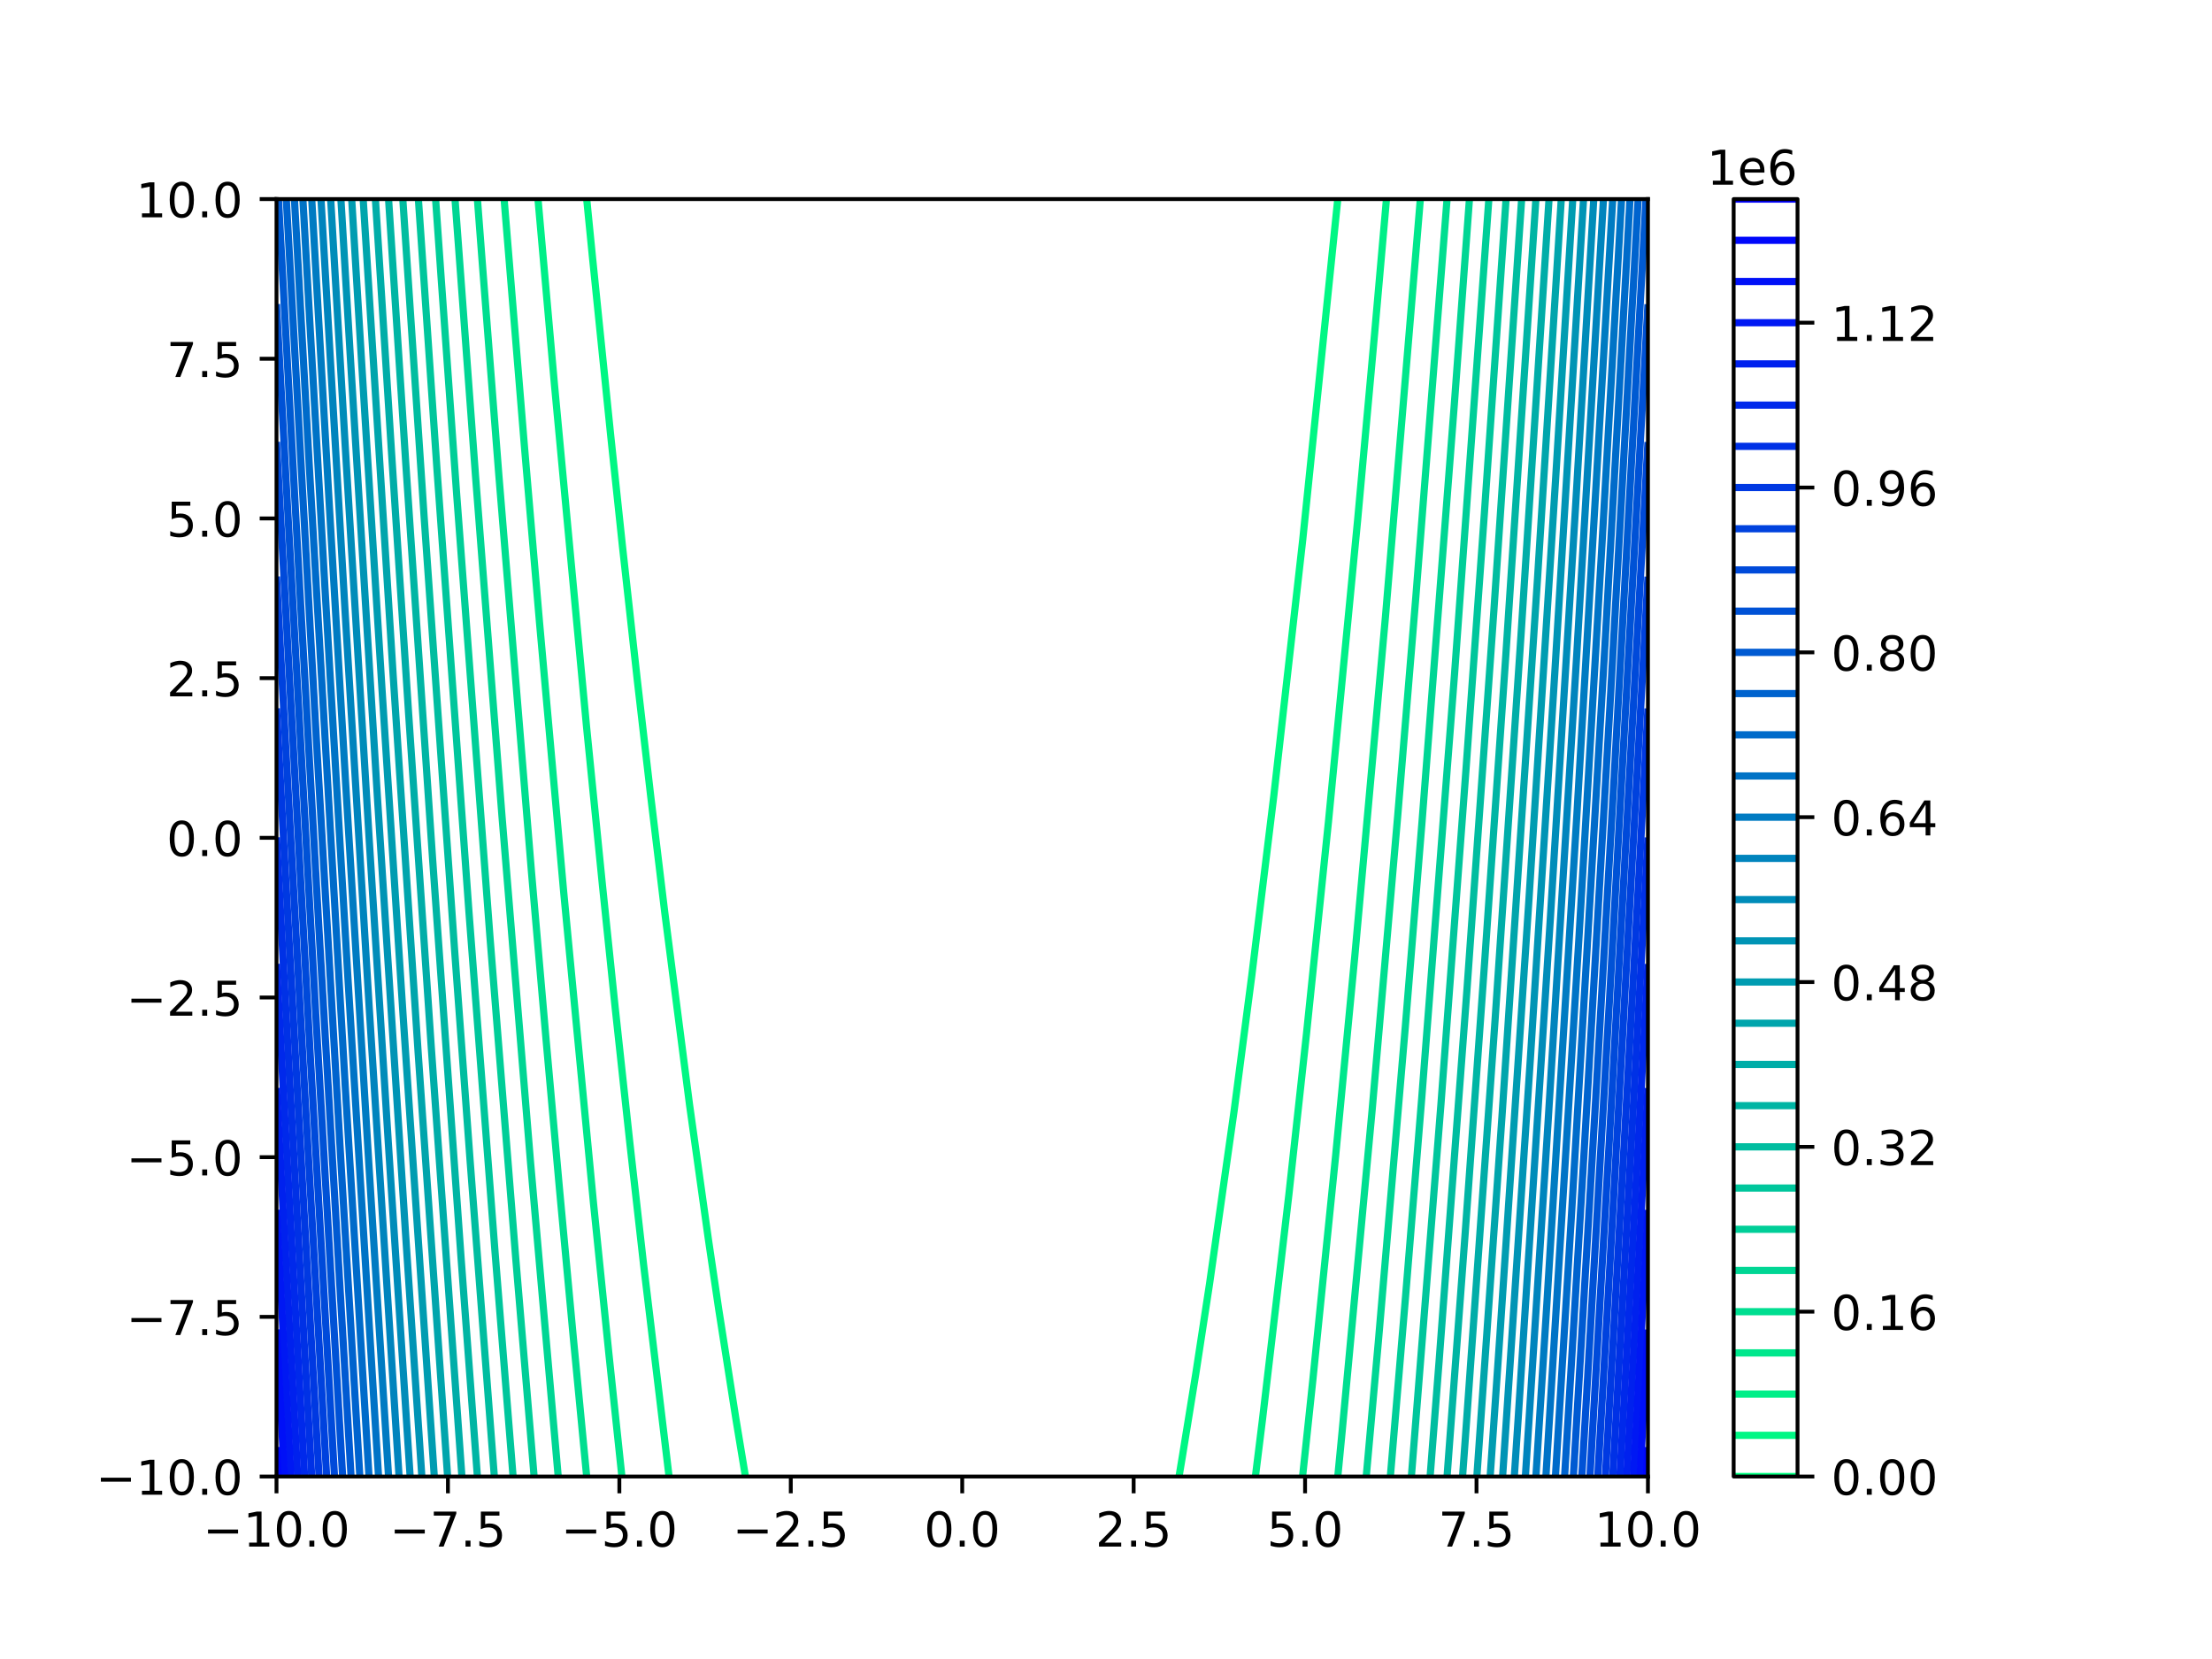 <?xml version="1.0" encoding="utf-8" standalone="no"?>
<!DOCTYPE svg PUBLIC "-//W3C//DTD SVG 1.1//EN"
  "http://www.w3.org/Graphics/SVG/1.1/DTD/svg11.dtd">
<!-- Created with matplotlib (https://matplotlib.org/) -->
<svg height="345.6pt" version="1.1" viewBox="0 0 460.8 345.6" width="460.8pt" xmlns="http://www.w3.org/2000/svg" xmlns:xlink="http://www.w3.org/1999/xlink">
 <defs>
  <style type="text/css">
*{stroke-linecap:butt;stroke-linejoin:round;}
  </style>
 </defs>
 <g id="figure_1">
  <g id="patch_1">
   <path d="M 0 345.6 
L 460.8 345.6 
L 460.8 0 
L 0 0 
z
" style="fill:#ffffff;"/>
  </g>
  <g id="axes_1">
   <g id="patch_2">
    <path d="M 57.6 307.584 
L 343.296 307.584 
L 343.296 41.472 
L 57.6 41.472 
z
" style="fill:#ffffff;"/>
   </g>
   <g id="matplotlib.axis_1">
    <g id="xtick_1">
     <g id="line2d_1">
      <defs>
       <path d="M 0 0 
L 0 3.5 
" id="m5e0cc5e884" style="stroke:#000000;stroke-width:0.8;"/>
      </defs>
      <g>
       <use style="stroke:#000000;stroke-width:0.8;" x="57.6" xlink:href="#m5e0cc5e884" y="307.584"/>
      </g>
     </g>
     <g id="text_1">
      <!-- −10.0 -->
      <defs>
       <path d="M 10.594 35.5 
L 73.188 35.5 
L 73.188 27.203 
L 10.594 27.203 
z
" id="DejaVuSans-8722"/>
       <path d="M 12.406 8.297 
L 28.516 8.297 
L 28.516 63.922 
L 10.984 60.406 
L 10.984 69.391 
L 28.422 72.906 
L 38.281 72.906 
L 38.281 8.297 
L 54.391 8.297 
L 54.391 0 
L 12.406 0 
z
" id="DejaVuSans-49"/>
       <path d="M 31.781 66.406 
Q 24.172 66.406 20.328 58.906 
Q 16.5 51.422 16.5 36.375 
Q 16.5 21.391 20.328 13.891 
Q 24.172 6.391 31.781 6.391 
Q 39.453 6.391 43.281 13.891 
Q 47.125 21.391 47.125 36.375 
Q 47.125 51.422 43.281 58.906 
Q 39.453 66.406 31.781 66.406 
z
M 31.781 74.219 
Q 44.047 74.219 50.516 64.516 
Q 56.984 54.828 56.984 36.375 
Q 56.984 17.969 50.516 8.266 
Q 44.047 -1.422 31.781 -1.422 
Q 19.531 -1.422 13.062 8.266 
Q 6.594 17.969 6.594 36.375 
Q 6.594 54.828 13.062 64.516 
Q 19.531 74.219 31.781 74.219 
z
" id="DejaVuSans-48"/>
       <path d="M 10.688 12.406 
L 21 12.406 
L 21 0 
L 10.688 0 
z
" id="DejaVuSans-46"/>
      </defs>
      <g transform="translate(42.277 322.182)scale(0.1 -0.1)">
       <use xlink:href="#DejaVuSans-8722"/>
       <use x="83.789" xlink:href="#DejaVuSans-49"/>
       <use x="147.412" xlink:href="#DejaVuSans-48"/>
       <use x="211.035" xlink:href="#DejaVuSans-46"/>
       <use x="242.822" xlink:href="#DejaVuSans-48"/>
      </g>
     </g>
    </g>
    <g id="xtick_2">
     <g id="line2d_2">
      <g>
       <use style="stroke:#000000;stroke-width:0.8;" x="93.312" xlink:href="#m5e0cc5e884" y="307.584"/>
      </g>
     </g>
     <g id="text_2">
      <!-- −7.5 -->
      <defs>
       <path d="M 8.203 72.906 
L 55.078 72.906 
L 55.078 68.703 
L 28.609 0 
L 18.312 0 
L 43.219 64.594 
L 8.203 64.594 
z
" id="DejaVuSans-55"/>
       <path d="M 10.797 72.906 
L 49.516 72.906 
L 49.516 64.594 
L 19.828 64.594 
L 19.828 46.734 
Q 21.969 47.469 24.109 47.828 
Q 26.266 48.188 28.422 48.188 
Q 40.625 48.188 47.75 41.5 
Q 54.891 34.812 54.891 23.391 
Q 54.891 11.625 47.562 5.094 
Q 40.234 -1.422 26.906 -1.422 
Q 22.312 -1.422 17.547 -0.641 
Q 12.797 0.141 7.719 1.703 
L 7.719 11.625 
Q 12.109 9.234 16.797 8.062 
Q 21.484 6.891 26.703 6.891 
Q 35.156 6.891 40.078 11.328 
Q 45.016 15.766 45.016 23.391 
Q 45.016 31 40.078 35.438 
Q 35.156 39.891 26.703 39.891 
Q 22.75 39.891 18.812 39.016 
Q 14.891 38.141 10.797 36.281 
z
" id="DejaVuSans-53"/>
      </defs>
      <g transform="translate(81.171 322.182)scale(0.1 -0.1)">
       <use xlink:href="#DejaVuSans-8722"/>
       <use x="83.789" xlink:href="#DejaVuSans-55"/>
       <use x="147.412" xlink:href="#DejaVuSans-46"/>
       <use x="179.199" xlink:href="#DejaVuSans-53"/>
      </g>
     </g>
    </g>
    <g id="xtick_3">
     <g id="line2d_3">
      <g>
       <use style="stroke:#000000;stroke-width:0.8;" x="129.024" xlink:href="#m5e0cc5e884" y="307.584"/>
      </g>
     </g>
     <g id="text_3">
      <!-- −5.0 -->
      <g transform="translate(116.883 322.182)scale(0.1 -0.1)">
       <use xlink:href="#DejaVuSans-8722"/>
       <use x="83.789" xlink:href="#DejaVuSans-53"/>
       <use x="147.412" xlink:href="#DejaVuSans-46"/>
       <use x="179.199" xlink:href="#DejaVuSans-48"/>
      </g>
     </g>
    </g>
    <g id="xtick_4">
     <g id="line2d_4">
      <g>
       <use style="stroke:#000000;stroke-width:0.8;" x="164.736" xlink:href="#m5e0cc5e884" y="307.584"/>
      </g>
     </g>
     <g id="text_4">
      <!-- −2.5 -->
      <defs>
       <path d="M 19.188 8.297 
L 53.609 8.297 
L 53.609 0 
L 7.328 0 
L 7.328 8.297 
Q 12.938 14.109 22.625 23.891 
Q 32.328 33.688 34.812 36.531 
Q 39.547 41.844 41.422 45.531 
Q 43.312 49.219 43.312 52.781 
Q 43.312 58.594 39.234 62.25 
Q 35.156 65.922 28.609 65.922 
Q 23.969 65.922 18.812 64.312 
Q 13.672 62.703 7.812 59.422 
L 7.812 69.391 
Q 13.766 71.781 18.938 73 
Q 24.125 74.219 28.422 74.219 
Q 39.75 74.219 46.484 68.547 
Q 53.219 62.891 53.219 53.422 
Q 53.219 48.922 51.531 44.891 
Q 49.859 40.875 45.406 35.406 
Q 44.188 33.984 37.641 27.219 
Q 31.109 20.453 19.188 8.297 
z
" id="DejaVuSans-50"/>
      </defs>
      <g transform="translate(152.595 322.182)scale(0.1 -0.1)">
       <use xlink:href="#DejaVuSans-8722"/>
       <use x="83.789" xlink:href="#DejaVuSans-50"/>
       <use x="147.412" xlink:href="#DejaVuSans-46"/>
       <use x="179.199" xlink:href="#DejaVuSans-53"/>
      </g>
     </g>
    </g>
    <g id="xtick_5">
     <g id="line2d_5">
      <g>
       <use style="stroke:#000000;stroke-width:0.8;" x="200.448" xlink:href="#m5e0cc5e884" y="307.584"/>
      </g>
     </g>
     <g id="text_5">
      <!-- 0.0 -->
      <g transform="translate(192.496 322.182)scale(0.1 -0.1)">
       <use xlink:href="#DejaVuSans-48"/>
       <use x="63.623" xlink:href="#DejaVuSans-46"/>
       <use x="95.41" xlink:href="#DejaVuSans-48"/>
      </g>
     </g>
    </g>
    <g id="xtick_6">
     <g id="line2d_6">
      <g>
       <use style="stroke:#000000;stroke-width:0.8;" x="236.16" xlink:href="#m5e0cc5e884" y="307.584"/>
      </g>
     </g>
     <g id="text_6">
      <!-- 2.5 -->
      <g transform="translate(228.208 322.182)scale(0.1 -0.1)">
       <use xlink:href="#DejaVuSans-50"/>
       <use x="63.623" xlink:href="#DejaVuSans-46"/>
       <use x="95.41" xlink:href="#DejaVuSans-53"/>
      </g>
     </g>
    </g>
    <g id="xtick_7">
     <g id="line2d_7">
      <g>
       <use style="stroke:#000000;stroke-width:0.8;" x="271.872" xlink:href="#m5e0cc5e884" y="307.584"/>
      </g>
     </g>
     <g id="text_7">
      <!-- 5.0 -->
      <g transform="translate(263.92 322.182)scale(0.1 -0.1)">
       <use xlink:href="#DejaVuSans-53"/>
       <use x="63.623" xlink:href="#DejaVuSans-46"/>
       <use x="95.41" xlink:href="#DejaVuSans-48"/>
      </g>
     </g>
    </g>
    <g id="xtick_8">
     <g id="line2d_8">
      <g>
       <use style="stroke:#000000;stroke-width:0.8;" x="307.584" xlink:href="#m5e0cc5e884" y="307.584"/>
      </g>
     </g>
     <g id="text_8">
      <!-- 7.5 -->
      <g transform="translate(299.632 322.182)scale(0.1 -0.1)">
       <use xlink:href="#DejaVuSans-55"/>
       <use x="63.623" xlink:href="#DejaVuSans-46"/>
       <use x="95.41" xlink:href="#DejaVuSans-53"/>
      </g>
     </g>
    </g>
    <g id="xtick_9">
     <g id="line2d_9">
      <g>
       <use style="stroke:#000000;stroke-width:0.8;" x="343.296" xlink:href="#m5e0cc5e884" y="307.584"/>
      </g>
     </g>
     <g id="text_9">
      <!-- 10.0 -->
      <g transform="translate(332.163 322.182)scale(0.1 -0.1)">
       <use xlink:href="#DejaVuSans-49"/>
       <use x="63.623" xlink:href="#DejaVuSans-48"/>
       <use x="127.246" xlink:href="#DejaVuSans-46"/>
       <use x="159.033" xlink:href="#DejaVuSans-48"/>
      </g>
     </g>
    </g>
   </g>
   <g id="matplotlib.axis_2">
    <g id="ytick_1">
     <g id="line2d_10">
      <defs>
       <path d="M 0 0 
L -3.5 0 
" id="mce0928b77b" style="stroke:#000000;stroke-width:0.8;"/>
      </defs>
      <g>
       <use style="stroke:#000000;stroke-width:0.8;" x="57.6" xlink:href="#mce0928b77b" y="307.584"/>
      </g>
     </g>
     <g id="text_10">
      <!-- −10.0 -->
      <g transform="translate(19.955 311.383)scale(0.1 -0.1)">
       <use xlink:href="#DejaVuSans-8722"/>
       <use x="83.789" xlink:href="#DejaVuSans-49"/>
       <use x="147.412" xlink:href="#DejaVuSans-48"/>
       <use x="211.035" xlink:href="#DejaVuSans-46"/>
       <use x="242.822" xlink:href="#DejaVuSans-48"/>
      </g>
     </g>
    </g>
    <g id="ytick_2">
     <g id="line2d_11">
      <g>
       <use style="stroke:#000000;stroke-width:0.8;" x="57.6" xlink:href="#mce0928b77b" y="274.32"/>
      </g>
     </g>
     <g id="text_11">
      <!-- −7.5 -->
      <g transform="translate(26.317 278.119)scale(0.1 -0.1)">
       <use xlink:href="#DejaVuSans-8722"/>
       <use x="83.789" xlink:href="#DejaVuSans-55"/>
       <use x="147.412" xlink:href="#DejaVuSans-46"/>
       <use x="179.199" xlink:href="#DejaVuSans-53"/>
      </g>
     </g>
    </g>
    <g id="ytick_3">
     <g id="line2d_12">
      <g>
       <use style="stroke:#000000;stroke-width:0.8;" x="57.6" xlink:href="#mce0928b77b" y="241.056"/>
      </g>
     </g>
     <g id="text_12">
      <!-- −5.0 -->
      <g transform="translate(26.317 244.855)scale(0.1 -0.1)">
       <use xlink:href="#DejaVuSans-8722"/>
       <use x="83.789" xlink:href="#DejaVuSans-53"/>
       <use x="147.412" xlink:href="#DejaVuSans-46"/>
       <use x="179.199" xlink:href="#DejaVuSans-48"/>
      </g>
     </g>
    </g>
    <g id="ytick_4">
     <g id="line2d_13">
      <g>
       <use style="stroke:#000000;stroke-width:0.8;" x="57.6" xlink:href="#mce0928b77b" y="207.792"/>
      </g>
     </g>
     <g id="text_13">
      <!-- −2.5 -->
      <g transform="translate(26.317 211.591)scale(0.1 -0.1)">
       <use xlink:href="#DejaVuSans-8722"/>
       <use x="83.789" xlink:href="#DejaVuSans-50"/>
       <use x="147.412" xlink:href="#DejaVuSans-46"/>
       <use x="179.199" xlink:href="#DejaVuSans-53"/>
      </g>
     </g>
    </g>
    <g id="ytick_5">
     <g id="line2d_14">
      <g>
       <use style="stroke:#000000;stroke-width:0.8;" x="57.6" xlink:href="#mce0928b77b" y="174.528"/>
      </g>
     </g>
     <g id="text_14">
      <!-- 0.0 -->
      <g transform="translate(34.697 178.327)scale(0.1 -0.1)">
       <use xlink:href="#DejaVuSans-48"/>
       <use x="63.623" xlink:href="#DejaVuSans-46"/>
       <use x="95.41" xlink:href="#DejaVuSans-48"/>
      </g>
     </g>
    </g>
    <g id="ytick_6">
     <g id="line2d_15">
      <g>
       <use style="stroke:#000000;stroke-width:0.8;" x="57.6" xlink:href="#mce0928b77b" y="141.264"/>
      </g>
     </g>
     <g id="text_15">
      <!-- 2.5 -->
      <g transform="translate(34.697 145.063)scale(0.1 -0.1)">
       <use xlink:href="#DejaVuSans-50"/>
       <use x="63.623" xlink:href="#DejaVuSans-46"/>
       <use x="95.41" xlink:href="#DejaVuSans-53"/>
      </g>
     </g>
    </g>
    <g id="ytick_7">
     <g id="line2d_16">
      <g>
       <use style="stroke:#000000;stroke-width:0.8;" x="57.6" xlink:href="#mce0928b77b" y="108"/>
      </g>
     </g>
     <g id="text_16">
      <!-- 5.0 -->
      <g transform="translate(34.697 111.799)scale(0.1 -0.1)">
       <use xlink:href="#DejaVuSans-53"/>
       <use x="63.623" xlink:href="#DejaVuSans-46"/>
       <use x="95.41" xlink:href="#DejaVuSans-48"/>
      </g>
     </g>
    </g>
    <g id="ytick_8">
     <g id="line2d_17">
      <g>
       <use style="stroke:#000000;stroke-width:0.8;" x="57.6" xlink:href="#mce0928b77b" y="74.736"/>
      </g>
     </g>
     <g id="text_17">
      <!-- 7.5 -->
      <g transform="translate(34.697 78.535)scale(0.1 -0.1)">
       <use xlink:href="#DejaVuSans-55"/>
       <use x="63.623" xlink:href="#DejaVuSans-46"/>
       <use x="95.41" xlink:href="#DejaVuSans-53"/>
      </g>
     </g>
    </g>
    <g id="ytick_9">
     <g id="line2d_18">
      <g>
       <use style="stroke:#000000;stroke-width:0.8;" x="57.6" xlink:href="#mce0928b77b" y="41.472"/>
      </g>
     </g>
     <g id="text_18">
      <!-- 10.0 -->
      <g transform="translate(28.334 45.271)scale(0.1 -0.1)">
       <use xlink:href="#DejaVuSans-49"/>
       <use x="63.623" xlink:href="#DejaVuSans-48"/>
       <use x="127.246" xlink:href="#DejaVuSans-46"/>
       <use x="159.033" xlink:href="#DejaVuSans-48"/>
      </g>
     </g>
    </g>
   </g>
   <g id="LineCollection_1"/>
   <g id="LineCollection_2">
    <path clip-path="url(#pa07f17e2df)" d="M 155.287 307.584 
L 153.297 295.549 
L 149.733 272.816 
L 147.56 258.106 
L 143.629 230.024 
L 138.46 189.906 
L 135.552 165.836 
L 132.77 141.765 
L 129.657 113.683 
L 127.242 90.95 
L 123.416 53.507 
L 122.221 41.472 
L 122.221 41.472 
" style="fill:none;stroke:#00f784;stroke-width:1.5;"/>
    <path clip-path="url(#pa07f17e2df)" d="M 278.682 41.472 
L 271.394 112.346 
L 265.352 165.836 
L 260.766 203.279 
L 257.095 231.361 
L 251.968 267.467 
L 249.103 286.188 
L 246.283 303.572 
L 245.616 307.584 
L 245.616 307.584 
" style="fill:none;stroke:#00f784;stroke-width:1.5;"/>
   </g>
   <g id="LineCollection_3">
    <path clip-path="url(#pa07f17e2df)" d="M 139.376 307.584 
L 134.073 263.455 
L 131.201 238.047 
L 128.157 209.965 
L 125.514 184.557 
L 122.205 151.576 
L 115.513 80.252 
L 112.075 41.472 
L 112.075 41.472 
" style="fill:none;stroke:#00ef88;stroke-width:1.5;"/>
    <path clip-path="url(#pa07f17e2df)" d="M 288.826 41.472 
L 286.349 69.554 
L 282.82 108.334 
L 276.742 171.185 
L 272.17 215.314 
L 268.51 248.745 
L 263.016 295.549 
L 261.525 307.584 
L 261.525 307.584 
" style="fill:none;stroke:#00ef88;stroke-width:1.5;"/>
   </g>
   <g id="LineCollection_4">
    <path clip-path="url(#pa07f17e2df)" d="M 129.55 307.584 
L 126.856 282.176 
L 123.64 250.692 
L 117.432 185.895 
L 112.395 129.73 
L 109.284 93.422 
L 105.016 41.472 
L 105.016 41.472 
" style="fill:none;stroke:#00e78c;stroke-width:1.5;"/>
    <path clip-path="url(#pa07f17e2df)" d="M 295.884 41.472 
L 288.624 128.393 
L 282.223 199.267 
L 278.241 240.722 
L 273.483 287.525 
L 271.351 307.584 
L 271.351 307.584 
" style="fill:none;stroke:#00e78c;stroke-width:1.5;"/>
   </g>
   <g id="LineCollection_5">
    <path clip-path="url(#pa07f17e2df)" d="M 122.214 307.584 
L 119.512 279.502 
L 116.525 247.408 
L 113.763 216.651 
L 110.719 181.677 
L 103.918 98.974 
L 100.371 53.507 
L 99.452 41.472 
L 99.452 41.472 
" style="fill:none;stroke:#00de90;stroke-width:1.5;"/>
    <path clip-path="url(#pa07f17e2df)" d="M 301.448 41.472 
L 294.942 124.381 
L 291.178 169.848 
L 285.829 231.361 
L 279.59 298.223 
L 278.686 307.584 
L 278.686 307.584 
" style="fill:none;stroke:#00de90;stroke-width:1.5;"/>
   </g>
   <g id="LineCollection_6">
    <path clip-path="url(#pa07f17e2df)" d="M 116.285 307.584 
L 110.514 242.059 
L 104.559 169.848 
L 99.047 98.974 
L 94.788 41.472 
L 94.788 41.472 
" style="fill:none;stroke:#00d694;stroke-width:1.5;"/>
    <path clip-path="url(#pa07f17e2df)" d="M 306.111 41.472 
L 302.959 84.264 
L 296.235 171.185 
L 292.746 213.977 
L 287.135 279.502 
L 284.614 307.584 
L 284.614 307.584 
" style="fill:none;stroke:#00d694;stroke-width:1.5;"/>
   </g>
   <g id="LineCollection_7">
    <path clip-path="url(#pa07f17e2df)" d="M 111.264 307.584 
L 107.437 262.118 
L 102.075 195.255 
L 95.132 102.985 
L 91.872 57.519 
L 90.744 41.472 
L 90.744 41.472 
" style="fill:none;stroke:#00ce98;stroke-width:1.5;"/>
    <path clip-path="url(#pa07f17e2df)" d="M 310.155 41.472 
L 303.007 140.428 
L 296.179 228.686 
L 292.8 270.141 
L 289.635 307.584 
L 289.635 307.584 
" style="fill:none;stroke:#00ce98;stroke-width:1.5;"/>
   </g>
   <g id="LineCollection_8">
    <path clip-path="url(#pa07f17e2df)" d="M 106.881 307.584 
L 103.121 260.78 
L 97.686 189.906 
L 91.022 97.636 
L 87.157 41.472 
L 87.157 41.472 
" style="fill:none;stroke:#00c69c;stroke-width:1.5;"/>
    <path clip-path="url(#pa07f17e2df)" d="M 313.742 41.472 
L 309.219 106.997 
L 305.38 160.487 
L 300.176 230.024 
L 294.018 307.584 
L 294.018 307.584 
" style="fill:none;stroke:#00c69c;stroke-width:1.5;"/>
   </g>
   <g id="LineCollection_9">
    <path clip-path="url(#pa07f17e2df)" d="M 102.979 307.584 
L 97.951 242.059 
L 94.702 197.93 
L 88.398 108.334 
L 83.912 41.472 
L 83.912 41.472 
" style="fill:none;stroke:#00bda0;stroke-width:1.5;"/>
    <path clip-path="url(#pa07f17e2df)" d="M 316.987 41.472 
L 311.213 127.056 
L 305.611 205.953 
L 299.795 283.514 
L 297.919 307.584 
L 297.919 307.584 
" style="fill:none;stroke:#00bda0;stroke-width:1.5;"/>
   </g>
   <g id="LineCollection_10">
    <path clip-path="url(#pa07f17e2df)" d="M 99.448 307.584 
L 96.055 262.118 
L 90.135 179.208 
L 84.515 96.299 
L 80.945 41.472 
L 80.945 41.472 
" style="fill:none;stroke:#00b5a4;stroke-width:1.5;"/>
    <path clip-path="url(#pa07f17e2df)" d="M 319.954 41.472 
L 313.698 136.416 
L 309.266 200.604 
L 305.233 256.769 
L 301.45 307.584 
L 301.45 307.584 
" style="fill:none;stroke:#00b5a4;stroke-width:1.5;"/>
   </g>
   <g id="LineCollection_11">
    <path clip-path="url(#pa07f17e2df)" d="M 96.22 307.584 
L 89.83 217.989 
L 85.108 148.452 
L 81.522 93.625 
L 78.206 41.472 
L 78.206 41.472 
" style="fill:none;stroke:#00ada8;stroke-width:1.5;"/>
    <path clip-path="url(#pa07f17e2df)" d="M 322.692 41.472 
L 316.849 132.405 
L 311.441 212.64 
L 305.262 299.561 
L 304.678 307.584 
L 304.678 307.584 
" style="fill:none;stroke:#00ada8;stroke-width:1.5;"/>
   </g>
   <g id="LineCollection_12">
    <path clip-path="url(#pa07f17e2df)" d="M 93.242 307.584 
L 87.109 219.326 
L 81.887 140.428 
L 75.656 41.472 
L 75.656 41.472 
" style="fill:none;stroke:#00a5ac;stroke-width:1.5;"/>
    <path clip-path="url(#pa07f17e2df)" d="M 325.242 41.472 
L 320.303 120.37 
L 312.884 232.698 
L 307.656 307.584 
L 307.656 307.584 
" style="fill:none;stroke:#00a5ac;stroke-width:1.5;"/>
   </g>
   <g id="LineCollection_13">
    <path clip-path="url(#pa07f17e2df)" d="M 90.47 307.584 
L 83.954 211.302 
L 79.548 143.103 
L 75.381 76.24 
L 73.263 41.472 
L 73.263 41.472 
" style="fill:none;stroke:#009cb1;stroke-width:1.5;"/>
    <path clip-path="url(#pa07f17e2df)" d="M 327.635 41.472 
L 324.033 100.311 
L 318.518 187.232 
L 312.456 278.165 
L 310.428 307.584 
L 310.428 307.584 
" style="fill:none;stroke:#009cb1;stroke-width:1.5;"/>
   </g>
   <g id="LineCollection_14">
    <path clip-path="url(#pa07f17e2df)" d="M 87.876 307.584 
L 84.469 256.769 
L 78.607 165.836 
L 72.933 73.566 
L 71.018 41.472 
L 71.018 41.472 
" style="fill:none;stroke:#0094b5;stroke-width:1.5;"/>
    <path clip-path="url(#pa07f17e2df)" d="M 329.88 41.472 
L 323.879 140.428 
L 318.795 220.663 
L 313.022 307.584 
L 313.022 307.584 
" style="fill:none;stroke:#0094b5;stroke-width:1.5;"/>
   </g>
   <g id="LineCollection_15">
    <path clip-path="url(#pa07f17e2df)" d="M 85.439 307.584 
L 80.891 238.047 
L 76.929 175.197 
L 71.88 92.287 
L 68.886 41.472 
L 68.886 41.472 
" style="fill:none;stroke:#008cb9;stroke-width:1.5;"/>
    <path clip-path="url(#pa07f17e2df)" d="M 332.011 41.472 
L 328.213 105.66 
L 322.972 191.244 
L 316.261 295.549 
L 315.459 307.584 
L 315.459 307.584 
" style="fill:none;stroke:#008cb9;stroke-width:1.5;"/>
   </g>
   <g id="LineCollection_16">
    <path clip-path="url(#pa07f17e2df)" d="M 83.13 307.584 
L 76.917 209.965 
L 71.87 127.056 
L 66.868 41.472 
L 66.868 41.472 
" style="fill:none;stroke:#0084bd;stroke-width:1.5;"/>
    <path clip-path="url(#pa07f17e2df)" d="M 334.03 41.472 
L 328.465 136.416 
L 322.478 234.035 
L 317.767 307.584 
L 317.767 307.584 
" style="fill:none;stroke:#0084bd;stroke-width:1.5;"/>
   </g>
   <g id="LineCollection_17">
    <path clip-path="url(#pa07f17e2df)" d="M 80.942 307.584 
L 76.811 242.059 
L 72.006 163.161 
L 68.546 104.323 
L 64.938 41.472 
L 64.938 41.472 
" style="fill:none;stroke:#007bc2;stroke-width:1.5;"/>
    <path clip-path="url(#pa07f17e2df)" d="M 335.96 41.472 
L 328.568 168.51 
L 322.249 271.478 
L 319.956 307.584 
L 319.956 307.584 
" style="fill:none;stroke:#007bc2;stroke-width:1.5;"/>
   </g>
   <g id="LineCollection_18">
    <path clip-path="url(#pa07f17e2df)" d="M 78.857 307.584 
L 72.451 203.279 
L 67.727 123.044 
L 64.149 60.193 
L 63.098 41.472 
L 63.098 41.472 
" style="fill:none;stroke:#0073c6;stroke-width:1.5;"/>
    <path clip-path="url(#pa07f17e2df)" d="M 337.8 41.472 
L 333.706 113.683 
L 328.939 195.134 
L 322.04 307.584 
L 322.04 307.584 
" style="fill:none;stroke:#0073c6;stroke-width:1.5;"/>
   </g>
   <g id="LineCollection_19">
    <path clip-path="url(#pa07f17e2df)" d="M 76.87 307.584 
L 71.903 226.012 
L 64.465 97.636 
L 61.336 41.472 
L 61.336 41.472 
" style="fill:none;stroke:#006bca;stroke-width:1.5;"/>
    <path clip-path="url(#pa07f17e2df)" d="M 339.562 41.472 
L 334.459 132.405 
L 327.388 252.757 
L 324.028 307.584 
L 324.028 307.584 
" style="fill:none;stroke:#006bca;stroke-width:1.5;"/>
   </g>
   <g id="LineCollection_20">
    <path clip-path="url(#pa07f17e2df)" d="M 74.961 307.584 
L 71.261 246.071 
L 65.894 153.801 
L 59.641 41.472 
L 59.641 41.472 
" style="fill:none;stroke:#0063ce;stroke-width:1.5;"/>
    <path clip-path="url(#pa07f17e2df)" d="M 341.257 41.472 
L 335.382 147.114 
L 330.035 239.384 
L 325.937 307.584 
L 325.937 307.584 
" style="fill:none;stroke:#0063ce;stroke-width:1.5;"/>
   </g>
   <g id="LineCollection_21">
    <path clip-path="url(#pa07f17e2df)" d="M 73.134 307.584 
L 66.464 193.918 
L 62.395 121.707 
L 58.008 41.472 
L 58.008 41.472 
" style="fill:none;stroke:#005ad2;stroke-width:1.5;"/>
    <path clip-path="url(#pa07f17e2df)" d="M 342.889 41.472 
L 336.259 161.824 
L 332.35 230.024 
L 327.763 307.584 
L 327.763 307.584 
" style="fill:none;stroke:#005ad2;stroke-width:1.5;"/>
   </g>
   <g id="LineCollection_22">
    <path clip-path="url(#pa07f17e2df)" d="M 71.378 307.584 
L 65.704 209.965 
L 59.676 101.648 
L 57.6 63.358 
L 57.6 63.358 
" style="fill:none;stroke:#0052d6;stroke-width:1.5;"/>
    <path clip-path="url(#pa07f17e2df)" d="M 343.296 63.387 
L 335.269 208.628 
L 330.235 295.549 
L 329.519 307.584 
L 329.519 307.584 
" style="fill:none;stroke:#0052d6;stroke-width:1.5;"/>
   </g>
   <g id="LineCollection_23">
    <path clip-path="url(#pa07f17e2df)" d="M 69.685 307.584 
L 64.68 220.663 
L 57.6 92.058 
L 57.6 92.058 
" style="fill:none;stroke:#004ada;stroke-width:1.5;"/>
    <path clip-path="url(#pa07f17e2df)" d="M 343.296 92.086 
L 335.304 236.71 
L 331.213 307.584 
L 331.213 307.584 
" style="fill:none;stroke:#004ada;stroke-width:1.5;"/>
   </g>
   <g id="LineCollection_24">
    <path clip-path="url(#pa07f17e2df)" d="M 68.049 307.584 
L 63.479 227.349 
L 59.571 156.475 
L 57.6 120.112 
L 57.6 120.112 
" style="fill:none;stroke:#0042de;stroke-width:1.5;"/>
    <path clip-path="url(#pa07f17e2df)" d="M 343.296 120.14 
L 335.379 263.455 
L 332.848 307.584 
L 332.848 307.584 
" style="fill:none;stroke:#0042de;stroke-width:1.5;"/>
   </g>
   <g id="LineCollection_25">
    <path clip-path="url(#pa07f17e2df)" d="M 66.468 307.584 
L 66.39 306.247 
L 66.313 304.91 
L 66.235 303.572 
L 66.214 303.203 
L 66.159 302.235 
L 66.084 300.898 
L 66.009 299.561 
L 65.933 298.223 
L 65.858 296.886 
L 65.782 295.549 
L 65.706 294.212 
L 65.63 292.874 
L 65.555 291.537 
L 65.479 290.2 
L 65.403 288.863 
L 65.326 287.525 
L 65.25 286.188 
L 65.174 284.851 
L 65.098 283.514 
L 65.021 282.176 
L 64.945 280.839 
L 64.868 279.502 
L 64.791 278.165 
L 64.778 277.935 
L 64.717 276.827 
L 64.642 275.49 
L 64.567 274.153 
L 64.493 272.816 
L 64.418 271.478 
L 64.343 270.141 
L 64.268 268.804 
L 64.193 267.467 
L 64.118 266.129 
L 64.043 264.792 
L 63.968 263.455 
L 63.892 262.118 
L 63.817 260.78 
L 63.742 259.443 
L 63.666 258.106 
L 63.59 256.769 
L 63.515 255.431 
L 63.439 254.094 
L 63.363 252.757 
L 63.343 252.398 
L 63.289 251.42 
L 63.215 250.082 
L 63.141 248.745 
L 63.067 247.408 
L 62.993 246.071 
L 62.919 244.733 
L 62.845 243.396 
L 62.771 242.059 
L 62.697 240.722 
L 62.622 239.384 
L 62.548 238.047 
L 62.473 236.71 
L 62.399 235.373 
L 62.324 234.035 
L 62.249 232.698 
L 62.174 231.361 
L 62.1 230.024 
L 62.025 228.686 
L 61.949 227.349 
L 61.907 226.593 
L 61.875 226.012 
L 61.802 224.675 
L 61.729 223.337 
L 61.656 222 
L 61.583 220.663 
L 61.51 219.326 
L 61.436 217.989 
L 61.363 216.651 
L 61.289 215.314 
L 61.216 213.977 
L 61.142 212.64 
L 61.069 211.302 
L 60.995 209.965 
L 60.921 208.628 
L 60.847 207.291 
L 60.773 205.953 
L 60.699 204.616 
L 60.625 203.279 
L 60.55 201.942 
L 60.476 200.604 
L 60.471 200.518 
L 60.404 199.267 
L 60.332 197.93 
L 60.259 196.593 
L 60.187 195.255 
L 60.114 193.918 
L 60.042 192.581 
L 59.969 191.244 
L 59.896 189.906 
L 59.824 188.569 
L 59.751 187.232 
L 59.678 185.895 
L 59.605 184.557 
L 59.532 183.22 
L 59.459 181.883 
L 59.386 180.546 
L 59.312 179.208 
L 59.239 177.871 
L 59.165 176.534 
L 59.092 175.197 
L 59.036 174.175 
L 59.019 173.859 
L 58.947 172.522 
L 58.876 171.185 
L 58.804 169.848 
L 58.733 168.51 
L 58.661 167.173 
L 58.589 165.836 
L 58.517 164.499 
L 58.445 163.161 
L 58.373 161.824 
L 58.301 160.487 
L 58.229 159.15 
L 58.156 157.812 
L 58.084 156.475 
L 58.012 155.138 
L 57.939 153.801 
L 57.867 152.463 
L 57.794 151.126 
L 57.721 149.789 
L 57.648 148.452 
L 57.6 147.563 
" style="fill:none;stroke:#0039e2;stroke-width:1.5;"/>
    <path clip-path="url(#pa07f17e2df)" d="M 343.296 147.59 
L 343.249 148.452 
L 343.176 149.789 
L 343.104 151.126 
L 343.031 152.463 
L 342.958 153.801 
L 342.886 155.138 
L 342.813 156.475 
L 342.741 157.812 
L 342.669 159.15 
L 342.597 160.487 
L 342.524 161.824 
L 342.452 163.161 
L 342.38 164.499 
L 342.309 165.836 
L 342.237 167.173 
L 342.165 168.51 
L 342.093 169.848 
L 342.022 171.185 
L 341.95 172.522 
L 341.879 173.859 
L 341.86 174.202 
L 341.806 175.197 
L 341.732 176.534 
L 341.659 177.871 
L 341.585 179.208 
L 341.512 180.546 
L 341.439 181.883 
L 341.366 183.22 
L 341.293 184.557 
L 341.22 185.895 
L 341.147 187.232 
L 341.074 188.569 
L 341.001 189.906 
L 340.928 191.244 
L 340.856 192.581 
L 340.783 193.918 
L 340.711 195.255 
L 340.638 196.593 
L 340.566 197.93 
L 340.494 199.267 
L 340.425 200.545 
L 340.421 200.604 
L 340.347 201.942 
L 340.273 203.279 
L 340.199 204.616 
L 340.125 205.953 
L 340.05 207.291 
L 339.977 208.628 
L 339.903 209.965 
L 339.829 211.302 
L 339.755 212.64 
L 339.682 213.977 
L 339.608 215.314 
L 339.534 216.651 
L 339.461 217.989 
L 339.388 219.326 
L 339.314 220.663 
L 339.241 222 
L 339.168 223.337 
L 339.095 224.675 
L 339.022 226.012 
L 338.989 226.619 
L 338.948 227.349 
L 338.873 228.686 
L 338.798 230.024 
L 338.723 231.361 
L 338.648 232.698 
L 338.573 234.035 
L 338.499 235.373 
L 338.424 236.71 
L 338.35 238.047 
L 338.275 239.384 
L 338.201 240.722 
L 338.127 242.059 
L 338.052 243.396 
L 337.978 244.733 
L 337.904 246.071 
L 337.83 247.408 
L 337.756 248.745 
L 337.682 250.082 
L 337.609 251.42 
L 337.553 252.424 
L 337.534 252.757 
L 337.459 254.094 
L 337.383 255.431 
L 337.307 256.769 
L 337.232 258.106 
L 337.156 259.443 
L 337.08 260.78 
L 337.005 262.118 
L 336.93 263.455 
L 336.855 264.792 
L 336.779 266.129 
L 336.704 267.467 
L 336.629 268.804 
L 336.554 270.141 
L 336.48 271.478 
L 336.405 272.816 
L 336.33 274.153 
L 336.255 275.49 
L 336.181 276.827 
L 336.118 277.961 
L 336.106 278.165 
L 336.029 279.502 
L 335.953 280.839 
L 335.876 282.176 
L 335.8 283.514 
L 335.723 284.851 
L 335.647 286.188 
L 335.571 287.525 
L 335.495 288.863 
L 335.419 290.2 
L 335.343 291.537 
L 335.267 292.874 
L 335.191 294.212 
L 335.115 295.549 
L 335.04 296.886 
L 334.964 298.223 
L 334.889 299.561 
L 334.813 300.898 
L 334.738 302.235 
L 334.682 303.228 
L 334.662 303.572 
L 334.585 304.91 
L 334.507 306.247 
L 334.43 307.584 
" style="fill:none;stroke:#0039e2;stroke-width:1.5;"/>
   </g>
   <g id="LineCollection_26">
    <path clip-path="url(#pa07f17e2df)" d="M 64.937 307.584 
L 64.86 306.247 
L 64.783 304.91 
L 64.778 304.819 
L 64.709 303.572 
L 64.634 302.235 
L 64.56 300.898 
L 64.485 299.561 
L 64.41 298.223 
L 64.335 296.886 
L 64.26 295.549 
L 64.185 294.212 
L 64.11 292.874 
L 64.035 291.537 
L 63.96 290.2 
L 63.884 288.863 
L 63.809 287.525 
L 63.734 286.188 
L 63.658 284.851 
L 63.582 283.514 
L 63.507 282.176 
L 63.431 280.839 
L 63.355 279.502 
L 63.343 279.283 
L 63.281 278.165 
L 63.207 276.827 
L 63.133 275.49 
L 63.059 274.153 
L 62.985 272.816 
L 62.911 271.478 
L 62.837 270.141 
L 62.763 268.804 
L 62.689 267.467 
L 62.614 266.129 
L 62.54 264.792 
L 62.465 263.455 
L 62.391 262.118 
L 62.316 260.78 
L 62.241 259.443 
L 62.167 258.106 
L 62.092 256.769 
L 62.017 255.431 
L 61.942 254.094 
L 61.907 253.477 
L 61.868 252.757 
L 61.795 251.42 
L 61.722 250.082 
L 61.649 248.745 
L 61.575 247.408 
L 61.502 246.071 
L 61.429 244.733 
L 61.355 243.396 
L 61.282 242.059 
L 61.208 240.722 
L 61.135 239.384 
L 61.061 238.047 
L 60.987 236.71 
L 60.913 235.373 
L 60.839 234.035 
L 60.765 232.698 
L 60.691 231.361 
L 60.617 230.024 
L 60.543 228.686 
L 60.471 227.403 
L 60.468 227.349 
L 60.396 226.012 
L 60.324 224.675 
L 60.252 223.337 
L 60.179 222 
L 60.107 220.663 
L 60.034 219.326 
L 59.962 217.989 
L 59.889 216.651 
L 59.816 215.314 
L 59.743 213.977 
L 59.67 212.64 
L 59.597 211.302 
L 59.524 209.965 
L 59.451 208.628 
L 59.378 207.291 
L 59.305 205.953 
L 59.231 204.616 
L 59.158 203.279 
L 59.084 201.942 
L 59.036 201.059 
L 59.011 200.604 
L 58.94 199.267 
L 58.868 197.93 
L 58.797 196.593 
L 58.725 195.255 
L 58.653 193.918 
L 58.581 192.581 
L 58.509 191.244 
L 58.437 189.906 
L 58.365 188.569 
L 58.293 187.232 
L 58.221 185.895 
L 58.149 184.557 
L 58.076 183.22 
L 58.004 181.883 
L 57.932 180.546 
L 57.859 179.208 
L 57.786 177.871 
L 57.714 176.534 
L 57.641 175.197 
L 57.6 174.447 
" style="fill:none;stroke:#0031e6;stroke-width:1.5;"/>
    <path clip-path="url(#pa07f17e2df)" d="M 343.296 174.474 
L 343.257 175.197 
L 343.184 176.534 
L 343.111 177.871 
L 343.038 179.208 
L 342.966 180.546 
L 342.893 181.883 
L 342.821 183.22 
L 342.749 184.557 
L 342.676 185.895 
L 342.604 187.232 
L 342.532 188.569 
L 342.46 189.906 
L 342.388 191.244 
L 342.316 192.581 
L 342.244 193.918 
L 342.172 195.255 
L 342.101 196.593 
L 342.029 197.93 
L 341.958 199.267 
L 341.886 200.604 
L 341.86 201.086 
L 341.813 201.942 
L 341.74 203.279 
L 341.666 204.616 
L 341.593 205.953 
L 341.52 207.291 
L 341.446 208.628 
L 341.373 209.965 
L 341.3 211.302 
L 341.227 212.64 
L 341.154 213.977 
L 341.081 215.314 
L 341.009 216.651 
L 340.936 217.989 
L 340.863 219.326 
L 340.791 220.663 
L 340.718 222 
L 340.646 223.337 
L 340.573 224.675 
L 340.501 226.012 
L 340.429 227.349 
L 340.425 227.429 
L 340.355 228.686 
L 340.281 230.024 
L 340.206 231.361 
L 340.132 232.698 
L 340.058 234.035 
L 339.984 235.373 
L 339.91 236.71 
L 339.837 238.047 
L 339.763 239.384 
L 339.689 240.722 
L 339.616 242.059 
L 339.542 243.396 
L 339.469 244.733 
L 339.395 246.071 
L 339.322 247.408 
L 339.249 248.745 
L 339.176 250.082 
L 339.103 251.42 
L 339.03 252.757 
L 338.989 253.503 
L 338.956 254.094 
L 338.881 255.431 
L 338.806 256.769 
L 338.731 258.106 
L 338.656 259.443 
L 338.581 260.78 
L 338.507 262.118 
L 338.432 263.455 
L 338.358 264.792 
L 338.283 266.129 
L 338.209 267.467 
L 338.134 268.804 
L 338.06 270.141 
L 337.986 271.478 
L 337.912 272.816 
L 337.838 274.153 
L 337.764 275.49 
L 337.69 276.827 
L 337.616 278.165 
L 337.553 279.308 
L 337.542 279.502 
L 337.467 280.839 
L 337.391 282.176 
L 337.315 283.514 
L 337.239 284.851 
L 337.164 286.188 
L 337.088 287.525 
L 337.013 288.863 
L 336.938 290.2 
L 336.862 291.537 
L 336.787 292.874 
L 336.712 294.212 
L 336.637 295.549 
L 336.562 296.886 
L 336.487 298.223 
L 336.413 299.561 
L 336.338 300.898 
L 336.263 302.235 
L 336.189 303.572 
L 336.118 304.845 
L 336.114 304.91 
L 336.037 306.247 
L 335.961 307.584 
" style="fill:none;stroke:#0031e6;stroke-width:1.5;"/>
   </g>
   <g id="LineCollection_27">
    <path clip-path="url(#pa07f17e2df)" d="M 63.453 307.584 
L 63.377 306.247 
L 63.343 305.634 
L 63.303 304.91 
L 63.229 303.572 
L 63.155 302.235 
L 63.081 300.898 
L 63.007 299.561 
L 62.933 298.223 
L 62.859 296.886 
L 62.785 295.549 
L 62.711 294.212 
L 62.636 292.874 
L 62.562 291.537 
L 62.487 290.2 
L 62.413 288.863 
L 62.338 287.525 
L 62.263 286.188 
L 62.189 284.851 
L 62.114 283.514 
L 62.039 282.176 
L 61.964 280.839 
L 61.907 279.829 
L 61.889 279.502 
L 61.816 278.165 
L 61.743 276.827 
L 61.67 275.49 
L 61.597 274.153 
L 61.524 272.816 
L 61.45 271.478 
L 61.377 270.141 
L 61.303 268.804 
L 61.23 267.467 
L 61.156 266.129 
L 61.082 264.792 
L 61.009 263.455 
L 60.935 262.118 
L 60.861 260.78 
L 60.787 259.443 
L 60.713 258.106 
L 60.639 256.769 
L 60.564 255.431 
L 60.49 254.094 
L 60.471 253.754 
L 60.417 252.757 
L 60.345 251.42 
L 60.273 250.082 
L 60.2 248.745 
L 60.128 247.408 
L 60.055 246.071 
L 59.983 244.733 
L 59.91 243.396 
L 59.837 242.059 
L 59.765 240.722 
L 59.692 239.384 
L 59.619 238.047 
L 59.546 236.71 
L 59.472 235.373 
L 59.399 234.035 
L 59.326 232.698 
L 59.253 231.361 
L 59.179 230.024 
L 59.106 228.686 
L 59.036 227.411 
L 59.032 227.349 
L 58.961 226.012 
L 58.889 224.675 
L 58.818 223.337 
L 58.746 222 
L 58.674 220.663 
L 58.602 219.326 
L 58.531 217.989 
L 58.459 216.651 
L 58.387 215.314 
L 58.314 213.977 
L 58.242 212.64 
L 58.17 211.302 
L 58.098 209.965 
L 58.025 208.628 
L 57.953 207.291 
L 57.88 205.953 
L 57.808 204.616 
L 57.735 203.279 
L 57.662 201.942 
L 57.6 200.799 
" style="fill:none;stroke:#0029eb;stroke-width:1.5;"/>
    <path clip-path="url(#pa07f17e2df)" d="M 343.296 200.825 
L 343.235 201.942 
L 343.162 203.279 
L 343.09 204.616 
L 343.017 205.953 
L 342.945 207.291 
L 342.872 208.628 
L 342.8 209.965 
L 342.727 211.302 
L 342.655 212.64 
L 342.583 213.977 
L 342.511 215.314 
L 342.439 216.651 
L 342.367 217.989 
L 342.295 219.326 
L 342.223 220.663 
L 342.151 222 
L 342.08 223.337 
L 342.008 224.675 
L 341.937 226.012 
L 341.865 227.349 
L 341.86 227.437 
L 341.792 228.686 
L 341.718 230.024 
L 341.645 231.361 
L 341.571 232.698 
L 341.498 234.035 
L 341.425 235.373 
L 341.352 236.71 
L 341.279 238.047 
L 341.206 239.384 
L 341.133 240.722 
L 341.06 242.059 
L 340.987 243.396 
L 340.915 244.733 
L 340.842 246.071 
L 340.769 247.408 
L 340.697 248.745 
L 340.625 250.082 
L 340.552 251.42 
L 340.48 252.757 
L 340.425 253.78 
L 340.407 254.094 
L 340.333 255.431 
L 340.259 256.769 
L 340.185 258.106 
L 340.111 259.443 
L 340.037 260.78 
L 339.963 262.118 
L 339.889 263.455 
L 339.815 264.792 
L 339.741 266.129 
L 339.668 267.467 
L 339.594 268.804 
L 339.521 270.141 
L 339.447 271.478 
L 339.374 272.816 
L 339.301 274.153 
L 339.227 275.49 
L 339.154 276.827 
L 339.081 278.165 
L 339.008 279.502 
L 338.989 279.854 
L 338.934 280.839 
L 338.859 282.176 
L 338.784 283.514 
L 338.709 284.851 
L 338.634 286.188 
L 338.559 287.525 
L 338.485 288.863 
L 338.41 290.2 
L 338.336 291.537 
L 338.261 292.874 
L 338.187 294.212 
L 338.113 295.549 
L 338.038 296.886 
L 337.964 298.223 
L 337.89 299.561 
L 337.816 300.898 
L 337.742 302.235 
L 337.668 303.572 
L 337.595 304.91 
L 337.553 305.659 
L 337.52 306.247 
L 337.444 307.584 
" style="fill:none;stroke:#0029eb;stroke-width:1.5;"/>
   </g>
   <g id="LineCollection_28">
    <path clip-path="url(#pa07f17e2df)" d="M 62.014 307.584 
L 61.939 306.247 
L 61.907 305.678 
L 61.865 304.91 
L 61.792 303.572 
L 61.719 302.235 
L 61.646 300.898 
L 61.573 299.561 
L 61.499 298.223 
L 61.426 296.886 
L 61.352 295.549 
L 61.279 294.212 
L 61.205 292.874 
L 61.132 291.537 
L 61.058 290.2 
L 60.984 288.863 
L 60.91 287.525 
L 60.836 286.188 
L 60.762 284.851 
L 60.688 283.514 
L 60.614 282.176 
L 60.54 280.839 
L 60.471 279.604 
L 60.466 279.502 
L 60.394 278.165 
L 60.321 276.827 
L 60.249 275.49 
L 60.176 274.153 
L 60.104 272.816 
L 60.031 271.478 
L 59.959 270.141 
L 59.886 268.804 
L 59.813 267.467 
L 59.74 266.129 
L 59.667 264.792 
L 59.594 263.455 
L 59.521 262.118 
L 59.448 260.78 
L 59.375 259.443 
L 59.302 258.106 
L 59.228 256.769 
L 59.155 255.431 
L 59.081 254.094 
L 59.036 253.261 
L 59.009 252.757 
L 58.937 251.42 
L 58.866 250.082 
L 58.794 248.745 
L 58.722 247.408 
L 58.65 246.071 
L 58.579 244.733 
L 58.507 243.396 
L 58.435 242.059 
L 58.363 240.722 
L 58.29 239.384 
L 58.218 238.047 
L 58.146 236.71 
L 58.074 235.373 
L 58.001 234.035 
L 57.929 232.698 
L 57.856 231.361 
L 57.784 230.024 
L 57.711 228.686 
L 57.638 227.349 
L 57.6 226.649 
" style="fill:none;stroke:#0021ee;stroke-width:1.5;"/>
    <path clip-path="url(#pa07f17e2df)" d="M 343.296 226.674 
L 343.259 227.349 
L 343.186 228.686 
L 343.114 230.024 
L 343.041 231.361 
L 342.969 232.698 
L 342.896 234.035 
L 342.824 235.373 
L 342.751 236.71 
L 342.679 238.047 
L 342.607 239.384 
L 342.535 240.722 
L 342.463 242.059 
L 342.391 243.396 
L 342.319 244.733 
L 342.247 246.071 
L 342.175 247.408 
L 342.103 248.745 
L 342.032 250.082 
L 341.96 251.42 
L 341.889 252.757 
L 341.86 253.286 
L 341.816 254.094 
L 341.742 255.431 
L 341.669 256.769 
L 341.596 258.106 
L 341.522 259.443 
L 341.449 260.78 
L 341.376 262.118 
L 341.303 263.455 
L 341.23 264.792 
L 341.157 266.129 
L 341.084 267.467 
L 341.011 268.804 
L 340.939 270.141 
L 340.866 271.478 
L 340.793 272.816 
L 340.721 274.153 
L 340.648 275.49 
L 340.576 276.827 
L 340.504 278.165 
L 340.432 279.502 
L 340.425 279.629 
L 340.357 280.839 
L 340.283 282.176 
L 340.209 283.514 
L 340.135 284.851 
L 340.061 286.188 
L 339.987 287.525 
L 339.913 288.863 
L 339.839 290.2 
L 339.766 291.537 
L 339.692 292.874 
L 339.618 294.212 
L 339.545 295.549 
L 339.471 296.886 
L 339.398 298.223 
L 339.325 299.561 
L 339.252 300.898 
L 339.178 302.235 
L 339.105 303.572 
L 339.032 304.91 
L 338.989 305.703 
L 338.959 306.247 
L 338.883 307.584 
" style="fill:none;stroke:#0021ee;stroke-width:1.5;"/>
   </g>
   <g id="LineCollection_29">
    <path clip-path="url(#pa07f17e2df)" d="M 60.616 307.584 
L 60.542 306.247 
L 60.471 304.979 
L 60.468 304.91 
L 60.395 303.572 
L 60.323 302.235 
L 60.251 300.898 
L 60.178 299.561 
L 60.106 298.223 
L 60.033 296.886 
L 59.96 295.549 
L 59.888 294.212 
L 59.815 292.874 
L 59.742 291.537 
L 59.669 290.2 
L 59.596 288.863 
L 59.523 287.525 
L 59.45 286.188 
L 59.377 284.851 
L 59.304 283.514 
L 59.23 282.176 
L 59.157 280.839 
L 59.083 279.502 
L 59.036 278.636 
L 59.01 278.165 
L 58.939 276.827 
L 58.867 275.49 
L 58.796 274.153 
L 58.724 272.816 
L 58.652 271.478 
L 58.58 270.141 
L 58.508 268.804 
L 58.436 267.467 
L 58.364 266.129 
L 58.292 264.792 
L 58.22 263.455 
L 58.148 262.118 
L 58.075 260.78 
L 58.003 259.443 
L 57.93 258.106 
L 57.858 256.769 
L 57.785 255.431 
L 57.713 254.094 
L 57.64 252.757 
L 57.6 252.024 
" style="fill:none;stroke:#0018f3;stroke-width:1.5;"/>
    <path clip-path="url(#pa07f17e2df)" d="M 343.296 252.049 
L 343.257 252.757 
L 343.185 254.094 
L 343.112 255.431 
L 343.039 256.769 
L 342.967 258.106 
L 342.894 259.443 
L 342.822 260.78 
L 342.75 262.118 
L 342.677 263.455 
L 342.605 264.792 
L 342.533 266.129 
L 342.461 267.467 
L 342.389 268.804 
L 342.317 270.141 
L 342.245 271.478 
L 342.173 272.816 
L 342.102 274.153 
L 342.03 275.49 
L 341.958 276.827 
L 341.887 278.165 
L 341.86 278.661 
L 341.814 279.502 
L 341.741 280.839 
L 341.667 282.176 
L 341.594 283.514 
L 341.521 284.851 
L 341.447 286.188 
L 341.374 287.525 
L 341.301 288.863 
L 341.228 290.2 
L 341.155 291.537 
L 341.082 292.874 
L 341.01 294.212 
L 340.937 295.549 
L 340.864 296.886 
L 340.792 298.223 
L 340.719 299.561 
L 340.647 300.898 
L 340.574 302.235 
L 340.502 303.572 
L 340.43 304.91 
L 340.425 305.004 
L 340.356 306.247 
L 340.281 307.584 
" style="fill:none;stroke:#0018f3;stroke-width:1.5;"/>
   </g>
   <g id="LineCollection_30">
    <path clip-path="url(#pa07f17e2df)" d="M 59.257 307.584 
L 59.183 306.247 
L 59.11 304.91 
L 59.036 303.572 
L 59.036 303.562 
L 58.965 302.235 
L 58.893 300.898 
L 58.821 299.561 
L 58.75 298.223 
L 58.678 296.886 
L 58.606 295.549 
L 58.534 294.212 
L 58.462 292.874 
L 58.39 291.537 
L 58.318 290.2 
L 58.246 288.863 
L 58.174 287.525 
L 58.101 286.188 
L 58.029 284.851 
L 57.957 283.514 
L 57.884 282.176 
L 57.811 280.839 
L 57.739 279.502 
L 57.666 278.165 
L 57.6 276.95 
" style="fill:none;stroke:#0010f7;stroke-width:1.5;"/>
    <path clip-path="url(#pa07f17e2df)" d="M 343.296 276.975 
L 343.231 278.165 
L 343.159 279.502 
L 343.086 280.839 
L 343.013 282.176 
L 342.941 283.514 
L 342.868 284.851 
L 342.796 286.188 
L 342.724 287.525 
L 342.651 288.863 
L 342.579 290.2 
L 342.507 291.537 
L 342.435 292.874 
L 342.363 294.212 
L 342.291 295.549 
L 342.219 296.886 
L 342.148 298.223 
L 342.076 299.561 
L 342.004 300.898 
L 341.933 302.235 
L 341.861 303.572 
L 341.86 303.587 
L 341.788 304.91 
L 341.714 306.247 
L 341.641 307.584 
" style="fill:none;stroke:#0010f7;stroke-width:1.5;"/>
   </g>
   <g id="LineCollection_31">
    <path clip-path="url(#pa07f17e2df)" d="M 57.933 307.584 
L 57.861 306.247 
L 57.788 304.91 
L 57.715 303.572 
L 57.643 302.235 
L 57.6 301.45 
" style="fill:none;stroke:#0008fb;stroke-width:1.5;"/>
    <path clip-path="url(#pa07f17e2df)" d="M 343.296 301.474 
L 343.255 302.235 
L 343.182 303.572 
L 343.109 304.91 
L 343.037 306.247 
L 342.964 307.584 
" style="fill:none;stroke:#0008fb;stroke-width:1.5;"/>
   </g>
   <g id="LineCollection_32"/>
   <g id="patch_3">
    <path d="M 57.6 307.584 
L 57.6 41.472 
" style="fill:none;stroke:#000000;stroke-linecap:square;stroke-linejoin:miter;stroke-width:0.8;"/>
   </g>
   <g id="patch_4">
    <path d="M 343.296 307.584 
L 343.296 41.472 
" style="fill:none;stroke:#000000;stroke-linecap:square;stroke-linejoin:miter;stroke-width:0.8;"/>
   </g>
   <g id="patch_5">
    <path d="M 57.6 307.584 
L 343.296 307.584 
" style="fill:none;stroke:#000000;stroke-linecap:square;stroke-linejoin:miter;stroke-width:0.8;"/>
   </g>
   <g id="patch_6">
    <path d="M 57.6 41.472 
L 343.296 41.472 
" style="fill:none;stroke:#000000;stroke-linecap:square;stroke-linejoin:miter;stroke-width:0.8;"/>
   </g>
  </g>
  <g id="axes_2">
   <g id="patch_7">
    <path clip-path="url(#pce288489ee)" d="M 361.152 307.584 
L 361.152 299 
L 361.152 50.056 
L 361.152 41.472 
L 374.458 41.472 
L 374.458 50.056 
L 374.458 299 
L 374.458 307.584 
z
" style="fill:#ffffff;stroke:#ffffff;stroke-linejoin:miter;stroke-width:0.01;"/>
   </g>
   <g id="matplotlib.axis_3"/>
   <g id="matplotlib.axis_4">
    <g id="ytick_10">
     <g id="line2d_19">
      <defs>
       <path d="M 0 0 
L 3.5 0 
" id="m14002043dd" style="stroke:#000000;stroke-width:0.8;"/>
      </defs>
      <g>
       <use style="stroke:#000000;stroke-width:0.8;" x="374.458" xlink:href="#m14002043dd" y="307.584"/>
      </g>
     </g>
     <g id="text_19">
      <!-- 0.00 -->
      <g transform="translate(381.458 311.383)scale(0.1 -0.1)">
       <use xlink:href="#DejaVuSans-48"/>
       <use x="63.623" xlink:href="#DejaVuSans-46"/>
       <use x="95.41" xlink:href="#DejaVuSans-48"/>
       <use x="159.033" xlink:href="#DejaVuSans-48"/>
      </g>
     </g>
    </g>
    <g id="ytick_11">
     <g id="line2d_20">
      <g>
       <use style="stroke:#000000;stroke-width:0.8;" x="374.458" xlink:href="#m14002043dd" y="273.247"/>
      </g>
     </g>
     <g id="text_20">
      <!-- 0.16 -->
      <defs>
       <path d="M 33.016 40.375 
Q 26.375 40.375 22.484 35.828 
Q 18.609 31.297 18.609 23.391 
Q 18.609 15.531 22.484 10.953 
Q 26.375 6.391 33.016 6.391 
Q 39.656 6.391 43.531 10.953 
Q 47.406 15.531 47.406 23.391 
Q 47.406 31.297 43.531 35.828 
Q 39.656 40.375 33.016 40.375 
z
M 52.594 71.297 
L 52.594 62.312 
Q 48.875 64.062 45.094 64.984 
Q 41.312 65.922 37.594 65.922 
Q 27.828 65.922 22.672 59.328 
Q 17.531 52.734 16.797 39.406 
Q 19.672 43.656 24.016 45.922 
Q 28.375 48.188 33.594 48.188 
Q 44.578 48.188 50.953 41.516 
Q 57.328 34.859 57.328 23.391 
Q 57.328 12.156 50.688 5.359 
Q 44.047 -1.422 33.016 -1.422 
Q 20.359 -1.422 13.672 8.266 
Q 6.984 17.969 6.984 36.375 
Q 6.984 53.656 15.188 63.938 
Q 23.391 74.219 37.203 74.219 
Q 40.922 74.219 44.703 73.484 
Q 48.484 72.75 52.594 71.297 
z
" id="DejaVuSans-54"/>
      </defs>
      <g transform="translate(381.458 277.046)scale(0.1 -0.1)">
       <use xlink:href="#DejaVuSans-48"/>
       <use x="63.623" xlink:href="#DejaVuSans-46"/>
       <use x="95.41" xlink:href="#DejaVuSans-49"/>
       <use x="159.033" xlink:href="#DejaVuSans-54"/>
      </g>
     </g>
    </g>
    <g id="ytick_12">
     <g id="line2d_21">
      <g>
       <use style="stroke:#000000;stroke-width:0.8;" x="374.458" xlink:href="#m14002043dd" y="238.91"/>
      </g>
     </g>
     <g id="text_21">
      <!-- 0.32 -->
      <defs>
       <path d="M 40.578 39.312 
Q 47.656 37.797 51.625 33 
Q 55.609 28.219 55.609 21.188 
Q 55.609 10.406 48.188 4.484 
Q 40.766 -1.422 27.094 -1.422 
Q 22.516 -1.422 17.656 -0.516 
Q 12.797 0.391 7.625 2.203 
L 7.625 11.719 
Q 11.719 9.328 16.594 8.109 
Q 21.484 6.891 26.812 6.891 
Q 36.078 6.891 40.938 10.547 
Q 45.797 14.203 45.797 21.188 
Q 45.797 27.641 41.281 31.266 
Q 36.766 34.906 28.719 34.906 
L 20.219 34.906 
L 20.219 43.016 
L 29.109 43.016 
Q 36.375 43.016 40.234 45.922 
Q 44.094 48.828 44.094 54.297 
Q 44.094 59.906 40.109 62.906 
Q 36.141 65.922 28.719 65.922 
Q 24.656 65.922 20.016 65.031 
Q 15.375 64.156 9.812 62.312 
L 9.812 71.094 
Q 15.438 72.656 20.344 73.438 
Q 25.25 74.219 29.594 74.219 
Q 40.828 74.219 47.359 69.109 
Q 53.906 64.016 53.906 55.328 
Q 53.906 49.266 50.438 45.094 
Q 46.969 40.922 40.578 39.312 
z
" id="DejaVuSans-51"/>
      </defs>
      <g transform="translate(381.458 242.709)scale(0.1 -0.1)">
       <use xlink:href="#DejaVuSans-48"/>
       <use x="63.623" xlink:href="#DejaVuSans-46"/>
       <use x="95.41" xlink:href="#DejaVuSans-51"/>
       <use x="159.033" xlink:href="#DejaVuSans-50"/>
      </g>
     </g>
    </g>
    <g id="ytick_13">
     <g id="line2d_22">
      <g>
       <use style="stroke:#000000;stroke-width:0.8;" x="374.458" xlink:href="#m14002043dd" y="204.573"/>
      </g>
     </g>
     <g id="text_22">
      <!-- 0.48 -->
      <defs>
       <path d="M 37.797 64.312 
L 12.891 25.391 
L 37.797 25.391 
z
M 35.203 72.906 
L 47.609 72.906 
L 47.609 25.391 
L 58.016 25.391 
L 58.016 17.188 
L 47.609 17.188 
L 47.609 0 
L 37.797 0 
L 37.797 17.188 
L 4.891 17.188 
L 4.891 26.703 
z
" id="DejaVuSans-52"/>
       <path d="M 31.781 34.625 
Q 24.75 34.625 20.719 30.859 
Q 16.703 27.094 16.703 20.516 
Q 16.703 13.922 20.719 10.156 
Q 24.75 6.391 31.781 6.391 
Q 38.812 6.391 42.859 10.172 
Q 46.922 13.969 46.922 20.516 
Q 46.922 27.094 42.891 30.859 
Q 38.875 34.625 31.781 34.625 
z
M 21.922 38.812 
Q 15.578 40.375 12.031 44.719 
Q 8.5 49.078 8.5 55.328 
Q 8.5 64.062 14.719 69.141 
Q 20.953 74.219 31.781 74.219 
Q 42.672 74.219 48.875 69.141 
Q 55.078 64.062 55.078 55.328 
Q 55.078 49.078 51.531 44.719 
Q 48 40.375 41.703 38.812 
Q 48.828 37.156 52.797 32.312 
Q 56.781 27.484 56.781 20.516 
Q 56.781 9.906 50.312 4.234 
Q 43.844 -1.422 31.781 -1.422 
Q 19.734 -1.422 13.25 4.234 
Q 6.781 9.906 6.781 20.516 
Q 6.781 27.484 10.781 32.312 
Q 14.797 37.156 21.922 38.812 
z
M 18.312 54.391 
Q 18.312 48.734 21.844 45.562 
Q 25.391 42.391 31.781 42.391 
Q 38.141 42.391 41.719 45.562 
Q 45.312 48.734 45.312 54.391 
Q 45.312 60.062 41.719 63.234 
Q 38.141 66.406 31.781 66.406 
Q 25.391 66.406 21.844 63.234 
Q 18.312 60.062 18.312 54.391 
z
" id="DejaVuSans-56"/>
      </defs>
      <g transform="translate(381.458 208.372)scale(0.1 -0.1)">
       <use xlink:href="#DejaVuSans-48"/>
       <use x="63.623" xlink:href="#DejaVuSans-46"/>
       <use x="95.41" xlink:href="#DejaVuSans-52"/>
       <use x="159.033" xlink:href="#DejaVuSans-56"/>
      </g>
     </g>
    </g>
    <g id="ytick_14">
     <g id="line2d_23">
      <g>
       <use style="stroke:#000000;stroke-width:0.8;" x="374.458" xlink:href="#m14002043dd" y="170.236"/>
      </g>
     </g>
     <g id="text_23">
      <!-- 0.64 -->
      <g transform="translate(381.458 174.035)scale(0.1 -0.1)">
       <use xlink:href="#DejaVuSans-48"/>
       <use x="63.623" xlink:href="#DejaVuSans-46"/>
       <use x="95.41" xlink:href="#DejaVuSans-54"/>
       <use x="159.033" xlink:href="#DejaVuSans-52"/>
      </g>
     </g>
    </g>
    <g id="ytick_15">
     <g id="line2d_24">
      <g>
       <use style="stroke:#000000;stroke-width:0.8;" x="374.458" xlink:href="#m14002043dd" y="135.899"/>
      </g>
     </g>
     <g id="text_24">
      <!-- 0.80 -->
      <g transform="translate(381.458 139.698)scale(0.1 -0.1)">
       <use xlink:href="#DejaVuSans-48"/>
       <use x="63.623" xlink:href="#DejaVuSans-46"/>
       <use x="95.41" xlink:href="#DejaVuSans-56"/>
       <use x="159.033" xlink:href="#DejaVuSans-48"/>
      </g>
     </g>
    </g>
    <g id="ytick_16">
     <g id="line2d_25">
      <g>
       <use style="stroke:#000000;stroke-width:0.8;" x="374.458" xlink:href="#m14002043dd" y="101.562"/>
      </g>
     </g>
     <g id="text_25">
      <!-- 0.96 -->
      <defs>
       <path d="M 10.984 1.516 
L 10.984 10.5 
Q 14.703 8.734 18.5 7.812 
Q 22.312 6.891 25.984 6.891 
Q 35.75 6.891 40.891 13.453 
Q 46.047 20.016 46.781 33.406 
Q 43.953 29.203 39.594 26.953 
Q 35.25 24.703 29.984 24.703 
Q 19.047 24.703 12.672 31.312 
Q 6.297 37.938 6.297 49.422 
Q 6.297 60.641 12.938 67.422 
Q 19.578 74.219 30.609 74.219 
Q 43.266 74.219 49.922 64.516 
Q 56.594 54.828 56.594 36.375 
Q 56.594 19.141 48.406 8.859 
Q 40.234 -1.422 26.422 -1.422 
Q 22.703 -1.422 18.891 -0.688 
Q 15.094 0.047 10.984 1.516 
z
M 30.609 32.422 
Q 37.25 32.422 41.125 36.953 
Q 45.016 41.5 45.016 49.422 
Q 45.016 57.281 41.125 61.844 
Q 37.25 66.406 30.609 66.406 
Q 23.969 66.406 20.094 61.844 
Q 16.219 57.281 16.219 49.422 
Q 16.219 41.5 20.094 36.953 
Q 23.969 32.422 30.609 32.422 
z
" id="DejaVuSans-57"/>
      </defs>
      <g transform="translate(381.458 105.361)scale(0.1 -0.1)">
       <use xlink:href="#DejaVuSans-48"/>
       <use x="63.623" xlink:href="#DejaVuSans-46"/>
       <use x="95.41" xlink:href="#DejaVuSans-57"/>
       <use x="159.033" xlink:href="#DejaVuSans-54"/>
      </g>
     </g>
    </g>
    <g id="ytick_17">
     <g id="line2d_26">
      <g>
       <use style="stroke:#000000;stroke-width:0.8;" x="374.458" xlink:href="#m14002043dd" y="67.225"/>
      </g>
     </g>
     <g id="text_26">
      <!-- 1.12 -->
      <g transform="translate(381.458 71.024)scale(0.1 -0.1)">
       <use xlink:href="#DejaVuSans-49"/>
       <use x="63.623" xlink:href="#DejaVuSans-46"/>
       <use x="95.41" xlink:href="#DejaVuSans-49"/>
       <use x="159.033" xlink:href="#DejaVuSans-50"/>
      </g>
     </g>
    </g>
    <g id="text_27">
     <!-- 1e6 -->
     <defs>
      <path d="M 56.203 29.594 
L 56.203 25.203 
L 14.891 25.203 
Q 15.484 15.922 20.484 11.062 
Q 25.484 6.203 34.422 6.203 
Q 39.594 6.203 44.453 7.469 
Q 49.312 8.734 54.109 11.281 
L 54.109 2.781 
Q 49.266 0.734 44.188 -0.344 
Q 39.109 -1.422 33.891 -1.422 
Q 20.797 -1.422 13.156 6.188 
Q 5.516 13.812 5.516 26.812 
Q 5.516 40.234 12.766 48.109 
Q 20.016 56 32.328 56 
Q 43.359 56 49.781 48.891 
Q 56.203 41.797 56.203 29.594 
z
M 47.219 32.234 
Q 47.125 39.594 43.094 43.984 
Q 39.062 48.391 32.422 48.391 
Q 24.906 48.391 20.391 44.141 
Q 15.875 39.891 15.188 32.172 
z
" id="DejaVuSans-101"/>
     </defs>
     <g transform="translate(355.579 38.472)scale(0.1 -0.1)">
      <use xlink:href="#DejaVuSans-49"/>
      <use x="63.623" xlink:href="#DejaVuSans-101"/>
      <use x="125.146" xlink:href="#DejaVuSans-54"/>
     </g>
    </g>
   </g>
   <g id="LineCollection_33">
    <path clip-path="url(#pce288489ee)" d="M 361.152 307.584 
L 374.458 307.584 
" style="fill:none;stroke:#00ff80;stroke-width:1.5;"/>
    <path clip-path="url(#pce288489ee)" d="M 361.152 299 
L 374.458 299 
" style="fill:none;stroke:#00f784;stroke-width:1.5;"/>
    <path clip-path="url(#pce288489ee)" d="M 361.152 290.415 
L 374.458 290.415 
" style="fill:none;stroke:#00ef88;stroke-width:1.5;"/>
    <path clip-path="url(#pce288489ee)" d="M 361.152 281.831 
L 374.458 281.831 
" style="fill:none;stroke:#00e78c;stroke-width:1.5;"/>
    <path clip-path="url(#pce288489ee)" d="M 361.152 273.247 
L 374.458 273.247 
" style="fill:none;stroke:#00de90;stroke-width:1.5;"/>
    <path clip-path="url(#pce288489ee)" d="M 361.152 264.663 
L 374.458 264.663 
" style="fill:none;stroke:#00d694;stroke-width:1.5;"/>
    <path clip-path="url(#pce288489ee)" d="M 361.152 256.078 
L 374.458 256.078 
" style="fill:none;stroke:#00ce98;stroke-width:1.5;"/>
    <path clip-path="url(#pce288489ee)" d="M 361.152 247.494 
L 374.458 247.494 
" style="fill:none;stroke:#00c69c;stroke-width:1.5;"/>
    <path clip-path="url(#pce288489ee)" d="M 361.152 238.91 
L 374.458 238.91 
" style="fill:none;stroke:#00bda0;stroke-width:1.5;"/>
    <path clip-path="url(#pce288489ee)" d="M 361.152 230.326 
L 374.458 230.326 
" style="fill:none;stroke:#00b5a4;stroke-width:1.5;"/>
    <path clip-path="url(#pce288489ee)" d="M 361.152 221.741 
L 374.458 221.741 
" style="fill:none;stroke:#00ada8;stroke-width:1.5;"/>
    <path clip-path="url(#pce288489ee)" d="M 361.152 213.157 
L 374.458 213.157 
" style="fill:none;stroke:#00a5ac;stroke-width:1.5;"/>
    <path clip-path="url(#pce288489ee)" d="M 361.152 204.573 
L 374.458 204.573 
" style="fill:none;stroke:#009cb1;stroke-width:1.5;"/>
    <path clip-path="url(#pce288489ee)" d="M 361.152 195.989 
L 374.458 195.989 
" style="fill:none;stroke:#0094b5;stroke-width:1.5;"/>
    <path clip-path="url(#pce288489ee)" d="M 361.152 187.404 
L 374.458 187.404 
" style="fill:none;stroke:#008cb9;stroke-width:1.5;"/>
    <path clip-path="url(#pce288489ee)" d="M 361.152 178.82 
L 374.458 178.82 
" style="fill:none;stroke:#0084bd;stroke-width:1.5;"/>
    <path clip-path="url(#pce288489ee)" d="M 361.152 170.236 
L 374.458 170.236 
" style="fill:none;stroke:#007bc2;stroke-width:1.5;"/>
    <path clip-path="url(#pce288489ee)" d="M 361.152 161.652 
L 374.458 161.652 
" style="fill:none;stroke:#0073c6;stroke-width:1.5;"/>
    <path clip-path="url(#pce288489ee)" d="M 361.152 153.067 
L 374.458 153.067 
" style="fill:none;stroke:#006bca;stroke-width:1.5;"/>
    <path clip-path="url(#pce288489ee)" d="M 361.152 144.483 
L 374.458 144.483 
" style="fill:none;stroke:#0063ce;stroke-width:1.5;"/>
    <path clip-path="url(#pce288489ee)" d="M 361.152 135.899 
L 374.458 135.899 
" style="fill:none;stroke:#005ad2;stroke-width:1.5;"/>
    <path clip-path="url(#pce288489ee)" d="M 361.152 127.315 
L 374.458 127.315 
" style="fill:none;stroke:#0052d6;stroke-width:1.5;"/>
    <path clip-path="url(#pce288489ee)" d="M 361.152 118.73 
L 374.458 118.73 
" style="fill:none;stroke:#004ada;stroke-width:1.5;"/>
    <path clip-path="url(#pce288489ee)" d="M 361.152 110.146 
L 374.458 110.146 
" style="fill:none;stroke:#0042de;stroke-width:1.5;"/>
    <path clip-path="url(#pce288489ee)" d="M 361.152 101.562 
L 374.458 101.562 
" style="fill:none;stroke:#0039e2;stroke-width:1.5;"/>
    <path clip-path="url(#pce288489ee)" d="M 361.152 92.978 
L 374.458 92.978 
" style="fill:none;stroke:#0031e6;stroke-width:1.5;"/>
    <path clip-path="url(#pce288489ee)" d="M 361.152 84.393 
L 374.458 84.393 
" style="fill:none;stroke:#0029eb;stroke-width:1.5;"/>
    <path clip-path="url(#pce288489ee)" d="M 361.152 75.809 
L 374.458 75.809 
" style="fill:none;stroke:#0021ee;stroke-width:1.5;"/>
    <path clip-path="url(#pce288489ee)" d="M 361.152 67.225 
L 374.458 67.225 
" style="fill:none;stroke:#0018f3;stroke-width:1.5;"/>
    <path clip-path="url(#pce288489ee)" d="M 361.152 58.641 
L 374.458 58.641 
" style="fill:none;stroke:#0010f7;stroke-width:1.5;"/>
    <path clip-path="url(#pce288489ee)" d="M 361.152 50.056 
L 374.458 50.056 
" style="fill:none;stroke:#0008fb;stroke-width:1.5;"/>
    <path clip-path="url(#pce288489ee)" d="M 361.152 41.472 
L 374.458 41.472 
" style="fill:none;stroke:#0000ff;stroke-width:1.5;"/>
   </g>
   <g id="patch_8">
    <path d="M 361.152 307.584 
L 361.152 299 
L 361.152 50.056 
L 361.152 41.472 
L 374.458 41.472 
L 374.458 50.056 
L 374.458 299 
L 374.458 307.584 
z
" style="fill:none;stroke:#000000;stroke-linejoin:miter;stroke-width:0.8;"/>
   </g>
  </g>
 </g>
 <defs>
  <clipPath id="pa07f17e2df">
   <rect height="266.112" width="285.696" x="57.6" y="41.472"/>
  </clipPath>
  <clipPath id="pce288489ee">
   <rect height="266.112" width="13.306" x="361.152" y="41.472"/>
  </clipPath>
 </defs>
</svg>
